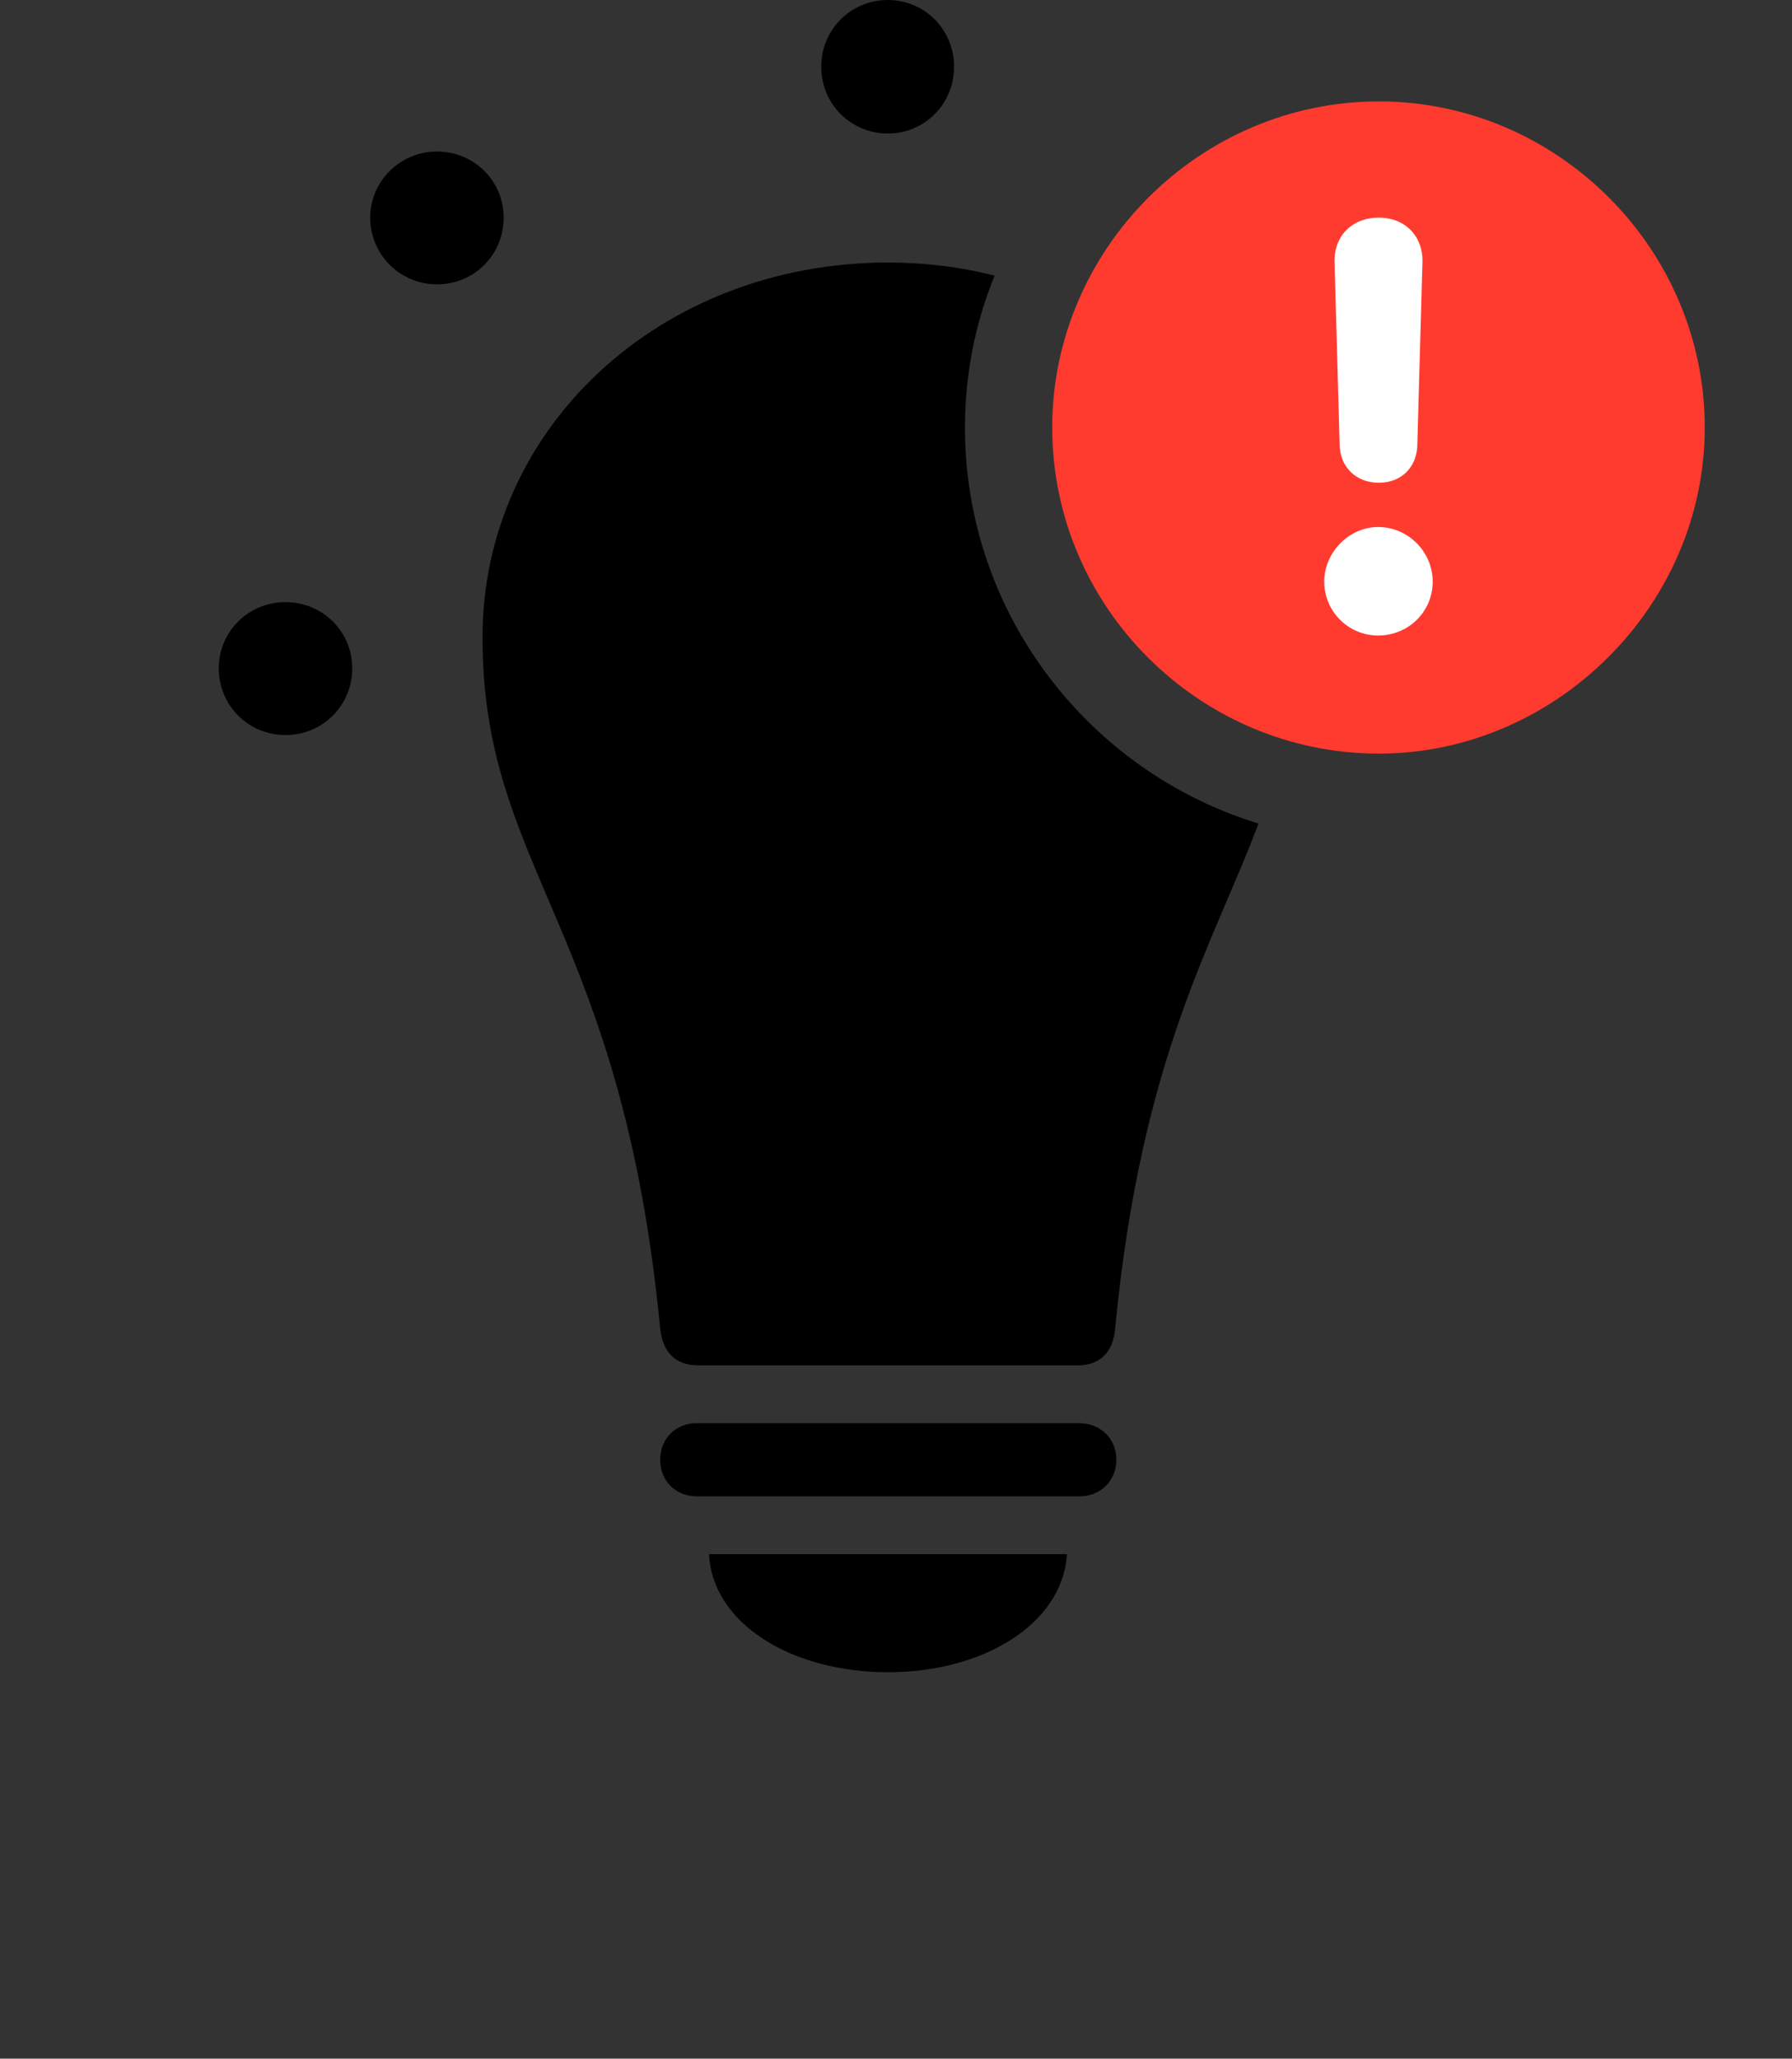 <?xml version="1.0" encoding="UTF-8"?>
<!--Generator: Apple Native CoreSVG 326-->
<!DOCTYPE svg
PUBLIC "-//W3C//DTD SVG 1.1//EN"
       "http://www.w3.org/Graphics/SVG/1.1/DTD/svg11.dtd">
<svg version="1.1" xmlns="http://www.w3.org/2000/svg" xmlns:xlink="http://www.w3.org/1999/xlink" viewBox="0 0 40.913 46.977">
 <rect x="0" y="0" width="40.913" height="46.977" fill="#333333" stroke="none"/>
 <g>
  <rect height="46.977" opacity="0" width="40.913" x="0" y="0"/>
  <path d="M8.042 15.249C8.042 16.099 7.368 16.773 6.519 16.773C5.669 16.773 4.995 16.099 4.995 15.249C4.995 14.414 5.669 13.74 6.519 13.74C7.368 13.74 8.042 14.414 8.042 15.249ZM11.499 4.966C11.499 5.815 10.825 6.489 9.976 6.489C9.141 6.489 8.452 5.815 8.452 4.966C8.452 4.131 9.141 3.457 9.976 3.457C10.825 3.457 11.499 4.131 11.499 4.966ZM21.782 1.523C21.782 2.373 21.108 3.047 20.273 3.047C19.424 3.047 18.75 2.373 18.75 1.523C18.75 0.674 19.424 0 20.273 0C21.108 0 21.782 0.674 21.782 1.523Z" fill="black"/>
  <path d="M20.273 38.159C18.105 38.159 16.274 37.075 16.186 35.464L24.36 35.464C24.258 37.075 22.427 38.159 20.273 38.159ZM25.488 33.31C25.488 33.794 25.122 34.145 24.639 34.145L15.908 34.145C15.425 34.145 15.073 33.794 15.073 33.31C15.073 32.827 15.425 32.476 15.908 32.476L24.639 32.476C25.122 32.476 25.488 32.827 25.488 33.31ZM22.707 6.291C22.269 7.364 22.031 8.535 22.031 9.756C22.031 14.001 24.862 17.612 28.732 18.792C27.728 21.49 26.057 24.091 25.459 30.322C25.415 30.835 25.137 31.157 24.595 31.157L15.952 31.157C15.396 31.157 15.132 30.835 15.073 30.322C14.194 21.167 11.016 19.849 11.016 14.546C11.016 9.756 15.088 5.991 20.273 5.991C21.119 5.991 21.937 6.092 22.707 6.291Z" fill="black"/>
  <path d="M31.48 17.197C35.508 17.197 38.921 13.828 38.921 9.756C38.921 5.669 35.552 2.314 31.48 2.314C27.393 2.314 24.023 5.684 24.023 9.756C24.023 13.857 27.393 17.197 31.48 17.197Z" fill="#ff3b30"/>
  <path d="M31.465 14.502C30.791 14.502 30.234 13.96 30.234 13.271C30.234 12.598 30.806 12.026 31.465 12.026C32.153 12.026 32.71 12.598 32.71 13.271C32.71 13.96 32.153 14.502 31.465 14.502ZM31.48 11.016C30.967 11.016 30.601 10.664 30.586 10.166L30.469 5.977C30.454 5.391 30.864 4.966 31.48 4.966C32.08 4.966 32.49 5.391 32.476 5.977L32.358 10.166C32.344 10.664 31.992 11.016 31.48 11.016Z" fill="white"/>
 </g>
</svg>
